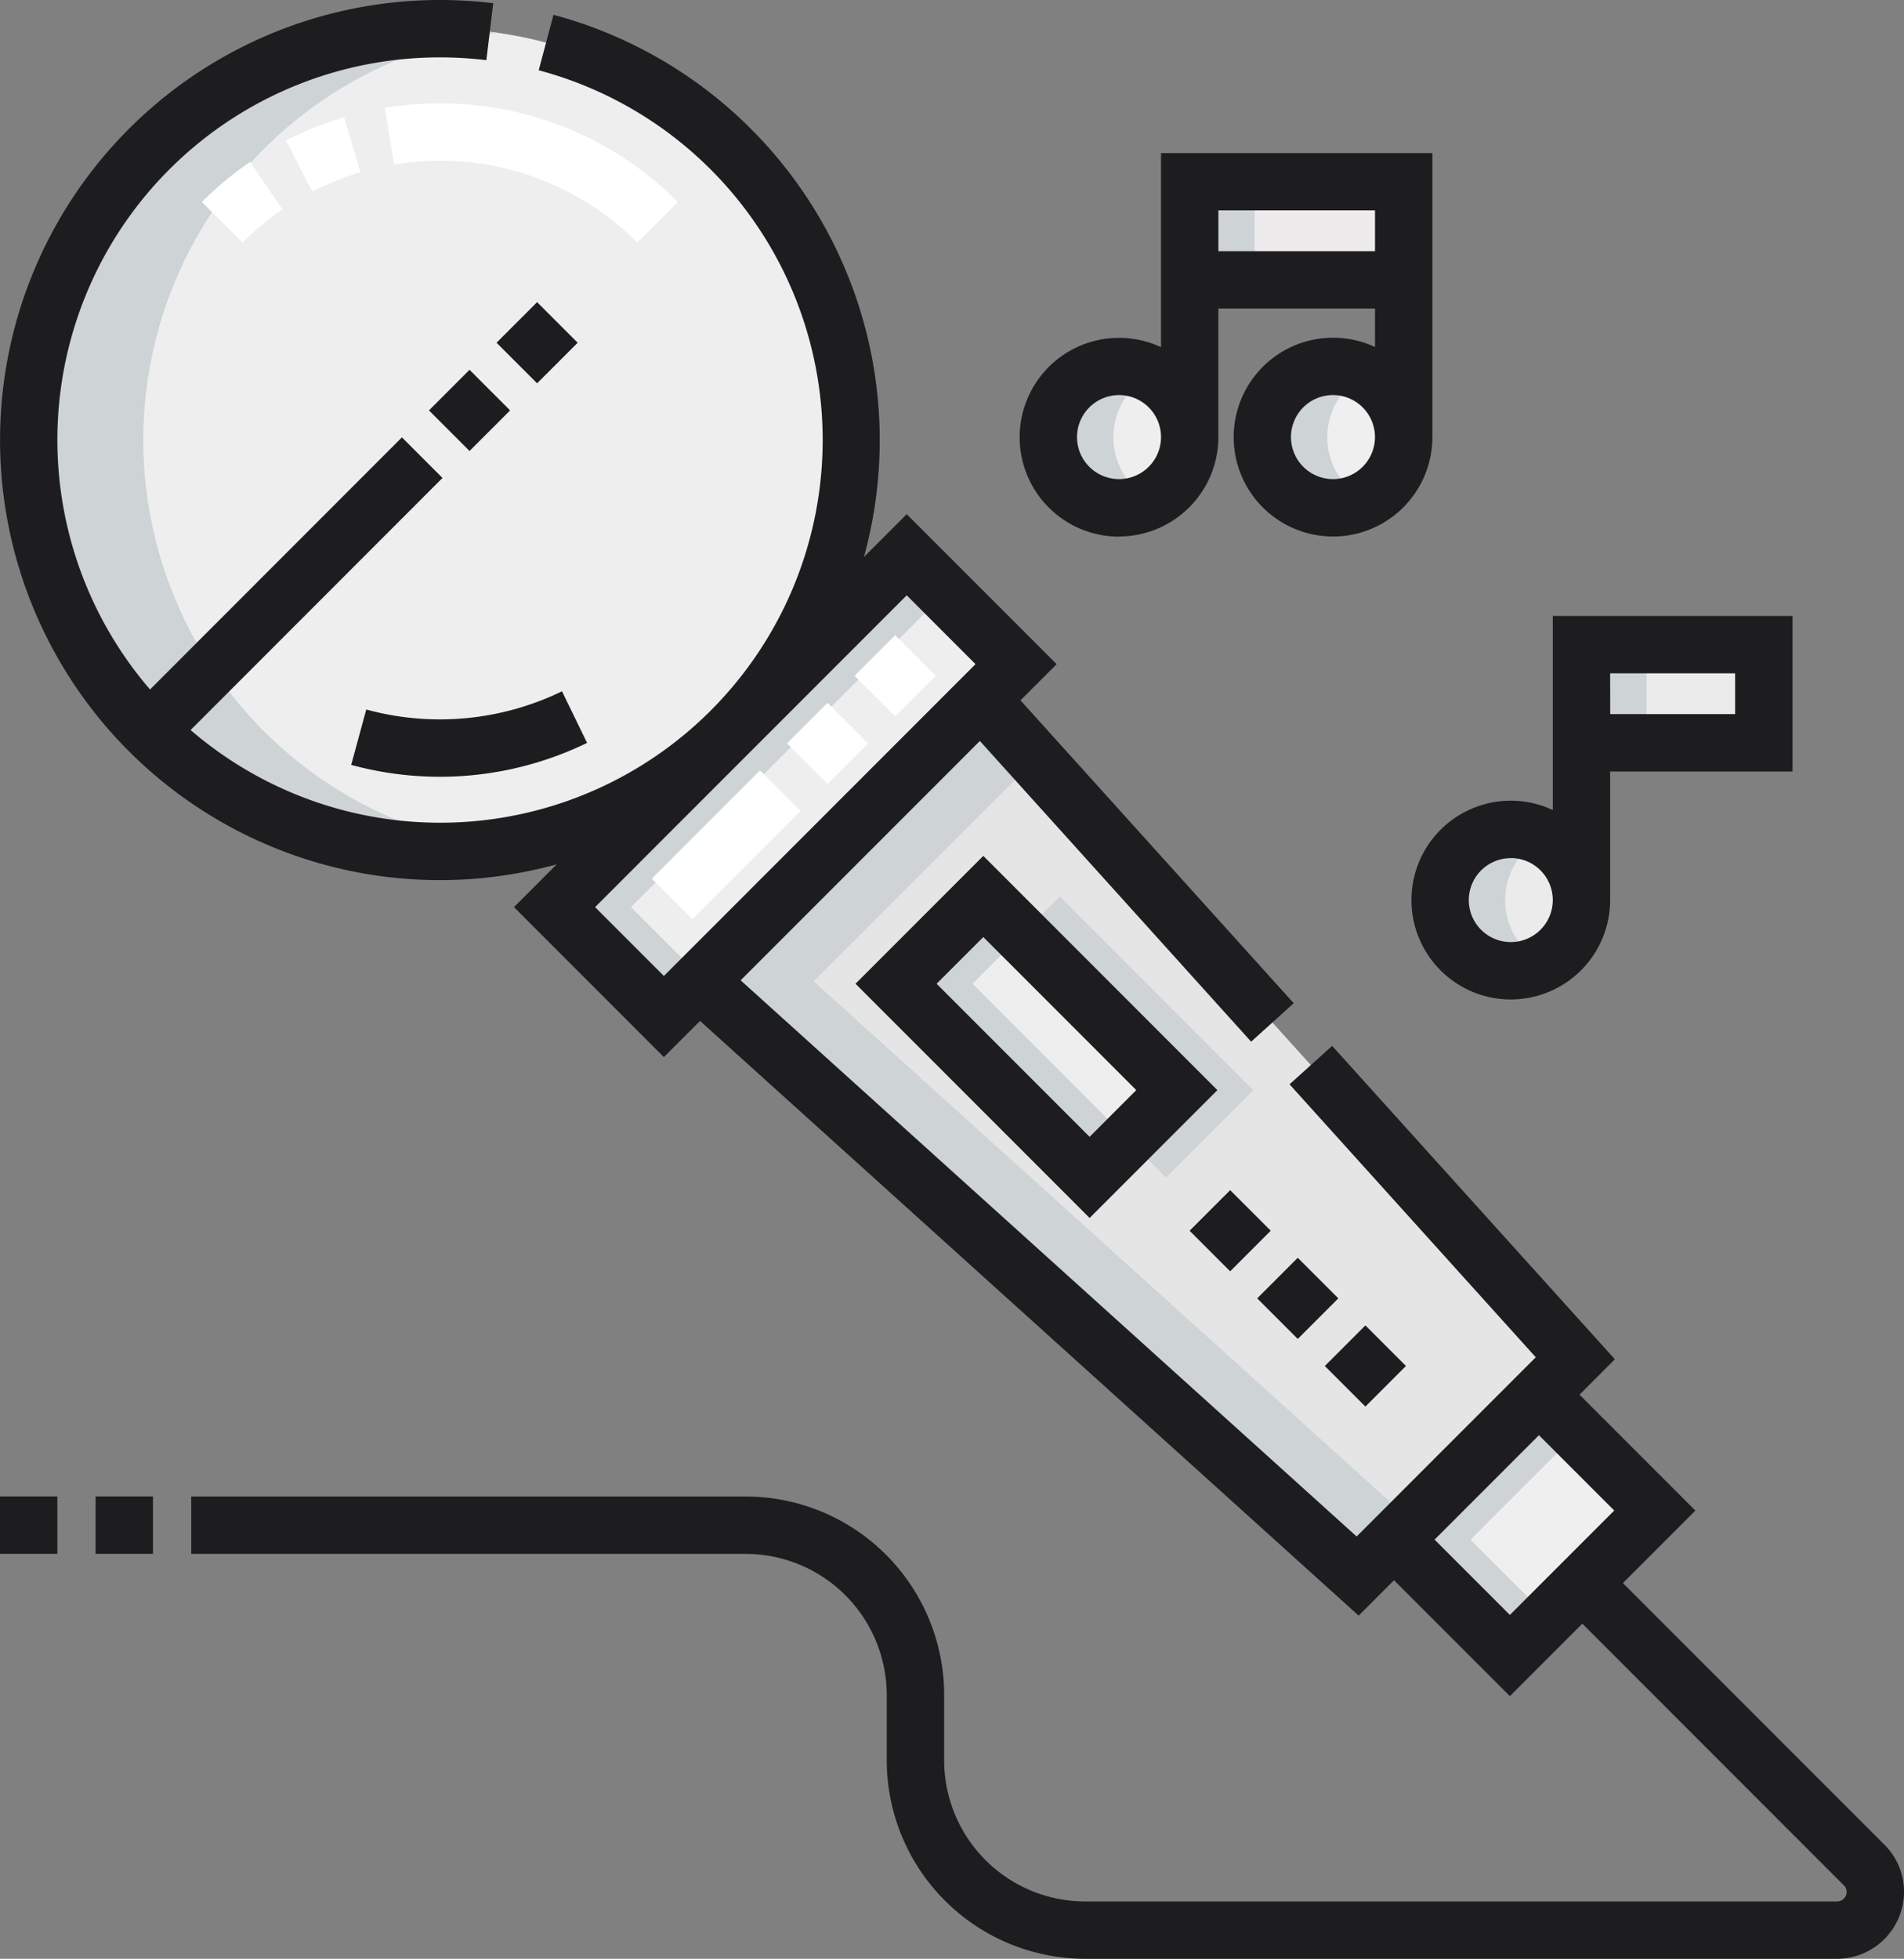 <svg xmlns="http://www.w3.org/2000/svg" viewBox="0 0 97.249 100">
  <rect x="0" y="0" width="97.249" height="100" fill="#808080" stroke="none"/>
  <defs>
    <style>
      .cls-1 {
        fill: #eee;
      }

      .cls-2 {
        fill: #e5e5e5;
      }

      .cls-3 {
        fill: #ced3d5;
      }

      .cls-4 {
        fill: #efefef;
      }

      .cls-5 {
        fill: #edebeb;
      }

      .cls-6 {
        fill: #ebebeb;
      }

      .cls-7 {
        fill: #1d1d1f;
      }

      .cls-8 {
        fill: #fff;
      }
    </style>
  </defs>
  <g id="singing_normal" transform="translate(-171 -6769)">
    <circle id="Ellipse_11" data-name="Ellipse 11" class="cls-1" cx="21.002" cy="21.002" r="21.002" transform="translate(172.465 6770.465)"/>
    <rect id="Rectangle_752" data-name="Rectangle 752" class="cls-1" width="25.441" height="7.9" transform="translate(222.897 6802.907) rotate(135)"/>
    <path id="Path_301" data-name="Path 301" class="cls-2" d="M204.24,182.8l-14.4,14.4,33.64,30.359L234.6,216.436Z" transform="translate(16.862 6621.907)"/>
    <rect id="Rectangle_753" data-name="Rectangle 753" class="cls-3" width="6.301" height="13.98" transform="translate(235.014 6824.655) rotate(135)"/>
    <rect id="Rectangle_754" data-name="Rectangle 754" class="cls-4" width="10.467" height="8.369" transform="translate(255.521 6846.12) rotate(135)"/>
    <rect id="Rectangle_755" data-name="Rectangle 755" class="cls-1" width="6.301" height="13.98" transform="translate(231.107 6824.653) rotate(135)"/>
    <g id="Group_47" data-name="Group 47" transform="translate(224.544 6778.275)">
      <rect id="Rectangle_756" data-name="Rectangle 756" class="cls-5" width="10.928" height="5.01" transform="translate(7.221)"/>
      <circle id="Ellipse_12" data-name="Ellipse 12" class="cls-1" cx="3.61" cy="3.61" r="3.61" transform="translate(0 9.429)"/>
      <circle id="Ellipse_13" data-name="Ellipse 13" class="cls-4" cx="3.61" cy="3.61" r="3.61" transform="translate(10.928 9.429)"/>
      <rect id="Rectangle_757" data-name="Rectangle 757" class="cls-6" width="9.314" height="5.01" transform="translate(27.231 23.639)"/>
      <circle id="Ellipse_14" data-name="Ellipse 14" class="cls-6" cx="3.61" cy="3.61" r="3.61" transform="translate(20.012 33.07)"/>
    </g>
    <path id="Path_302" data-name="Path 302" class="cls-3" d="M20.4,28.5A21,21,0,0,1,38.476,7.7a21,21,0,1,0-2.93,41.8,21.16,21.16,0,0,0,2.93-.2A21,21,0,0,1,20.4,28.5Z" transform="translate(157.92 6762.966)"/>
    <path id="Path_303" data-name="Path 303" class="cls-3" d="M155.954,162.993l16.037-16.037L170.038,145l-17.99,17.99,5.586,5.586,1.953-1.953Z" transform="translate(47.273 6652.318)"/>
    <path id="Path_304" data-name="Path 304" class="cls-3" d="M195.7,197.194l11.319-11.319-2.779-3.08-14.4,14.4,33.64,30.359,2.779-2.779Z" transform="translate(16.862 6621.907)"/>
    <path id="Path_305" data-name="Path 305" class="cls-3" d="M375.5,371.949l5.449-5.449-1.953-1.953-7.4,7.4,5.918,5.918,1.953-1.953Z" transform="translate(-129.392 6475.654)"/>
    <path id="Path_306" data-name="Path 306" class="cls-3" d="M245.28,238.784l2.5-2.5-1.953-1.953-4.455,4.455,9.886,9.886,1.953-1.953Z" transform="translate(-24.606 6580.438)"/>
    <g id="Group_48" data-name="Group 48" transform="translate(224.545 6778.275)">
      <rect id="Rectangle_758" data-name="Rectangle 758" class="cls-3" width="3.32" height="5.011" transform="translate(7.221)"/>
      <path id="Path_307" data-name="Path 307" class="cls-3" d="M284.513,99.377a3.607,3.607,0,0,1,1.95-3.2,3.61,3.61,0,1,0,0,6.407A3.608,3.608,0,0,1,284.513,99.377Z" transform="translate(-281.193 -86.338)"/>
      <path id="Path_308" data-name="Path 308" class="cls-3" d="M340.463,99.377a3.607,3.607,0,0,1,1.95-3.2,3.61,3.61,0,1,0,0,6.407A3.608,3.608,0,0,1,340.463,99.377Z" transform="translate(-326.215 -86.338)"/>
      <rect id="Rectangle_759" data-name="Rectangle 759" class="cls-3" width="3.32" height="5.011" transform="translate(27.23 23.639)"/>
      <path id="Path_309" data-name="Path 309" class="cls-3" d="M386.966,220.415a3.607,3.607,0,0,1,1.95-3.2,3.61,3.61,0,1,0,0,6.407A3.608,3.608,0,0,1,386.966,220.415Z" transform="translate(-363.636 -183.736)"/>
    </g>
    <path id="Path_310" data-name="Path 310" class="cls-7" d="M99.652,181.622l-.769,2.827a17.213,17.213,0,0,0,12.048-1.123l-1.281-2.634A14.278,14.278,0,0,1,99.652,181.622Z" transform="translate(90.055 6623.6)"/>
    <g id="Group_49" data-name="Group 49" transform="translate(181.313 6774.278)">
      <path id="Path_311" data-name="Path 311" class="cls-8" d="M122.643,32.06a17.075,17.075,0,0,0-12.154-5.034,17.321,17.321,0,0,0-2.811.23l.477,2.891a14.388,14.388,0,0,1,2.334-.191,14.164,14.164,0,0,1,10.082,4.176Z" transform="translate(-98.336 -27.026)"/>
      <path id="Path_312" data-name="Path 312" class="cls-8" d="M61.917,46.455a14.371,14.371,0,0,1,2.042-1.7L62.3,42.341a17.327,17.327,0,0,0-2.459,2.043Z" transform="translate(-59.845 -39.35)"/>
      <path id="Path_313" data-name="Path 313" class="cls-8" d="M83.168,34.443a14.228,14.228,0,0,1,2.461-.987L84.8,30.647a17.17,17.17,0,0,0-2.969,1.19Z" transform="translate(-77.534 -29.94)"/>
    </g>
    <g id="Group_50" data-name="Group 50" transform="translate(192.91 6784.426)">
      <rect id="Rectangle_760" data-name="Rectangle 760" class="cls-7" width="2.93" height="2.93" transform="translate(5.523 4.143) rotate(-135)"/>
      <rect id="Rectangle_761" data-name="Rectangle 761" class="cls-7" width="2.93" height="2.93" transform="translate(2.072 3.454) rotate(45)"/>
    </g>
    <g id="Group_51" data-name="Group 51" transform="translate(204.293 6801.427)">
      <rect id="Rectangle_762" data-name="Rectangle 762" class="cls-8" width="2.93" height="7.813" transform="translate(2.072 14.5) rotate(-135)"/>
      <rect id="Rectangle_763" data-name="Rectangle 763" class="cls-8" width="2.93" height="2.93" transform="translate(12.428 4.143) rotate(-135)"/>
      <rect id="Rectangle_764" data-name="Rectangle 764" class="cls-8" width="2.93" height="2.93" transform="translate(8.975 7.595) rotate(-135)"/>
    </g>
    <g id="Group_52" data-name="Group 52" transform="translate(171 6769)">
      <path id="Path_314" data-name="Path 314" class="cls-7" d="M230.768,230.249l11.957,11.957,6.527-6.527-11.957-11.958Zm11.957,7.814-7.814-7.814,2.384-2.384,7.814,7.814Z" transform="translate(-187.072 -180.026)"/>
      <rect id="Rectangle_765" data-name="Rectangle 765" class="cls-7" width="2.93" height="2.93" transform="translate(69.739 71.808) rotate(-135)"/>
      <rect id="Rectangle_766" data-name="Rectangle 766" class="cls-7" width="2.93" height="2.93" transform="translate(62.832 60.76) rotate(45)"/>
      <rect id="Rectangle_767" data-name="Rectangle 767" class="cls-7" width="2.93" height="2.93" transform="translate(66.284 64.212) rotate(45)"/>
      <path id="Path_315" data-name="Path 315" class="cls-7" d="M103.29,94.173,89.936,80.819l3.7-3.7L87.719,71.2l1.806-1.806-14.441-16-2.175,1.963L85.485,69.291,76.336,78.44,44.873,50.047,57.092,37.828,70.947,53.18l2.175-1.963L59.166,35.754l1.847-1.847-7.657-7.657-2.185,2.185A22.476,22.476,0,0,0,35.313.756l-.754,2.831A19.537,19.537,0,1,1,16.779,37.27L29.645,24.4l-2.072-2.072L14.707,35.2A19.526,19.526,0,0,1,29.511,2.93a19.868,19.868,0,0,1,2.375.142L32.237.164A22.81,22.81,0,0,0,29.511,0,22.466,22.466,0,1,0,35.48,44.125l-2.185,2.185,7.657,7.657L42.8,52.121,76.439,82.48l1.806-1.806,5.918,5.918,3.7-3.7,13.354,13.354a.449.449,0,0,1,.146.328.49.49,0,0,1-.488.5H62.468a7.21,7.21,0,0,1-7.2-7.2V86.527A10.143,10.143,0,0,0,45.135,76.4H16.811v2.93H45.135a7.21,7.21,0,0,1,7.2,7.2v3.341A10.143,10.143,0,0,0,62.468,100h38.409a3.426,3.426,0,0,0,3.417-3.427A3.376,3.376,0,0,0,103.29,94.173ZM53.356,30.392l3.514,3.514L40.952,49.825l-3.514-3.514ZM80.317,78.6l5.33-5.33,3.846,3.846-5.33,5.33Z" transform="translate(-7.044)"/>
      <rect id="Rectangle_768" data-name="Rectangle 768" class="cls-7" width="2.93" height="2.93" transform="translate(0 76.396)"/>
      <rect id="Rectangle_769" data-name="Rectangle 769" class="cls-7" width="2.93" height="2.93" transform="translate(4.883 76.396)"/>
      <path id="Path_316" data-name="Path 316" class="cls-7" d="M278.768,59.564a5.081,5.081,0,0,0,5.075-5.075V47.925h8v1.967a5.074,5.074,0,1,0,2.93,4.6v-14.5H280.913v9.907a5.074,5.074,0,1,0-2.145,9.672Zm10.928-2.93a2.145,2.145,0,1,1,2.145-2.145A2.147,2.147,0,0,1,289.7,56.635Zm-5.853-13.72h8V45h-8Zm-5.075,9.43a2.145,2.145,0,1,1-2.145,2.145A2.147,2.147,0,0,1,278.768,52.345Z" transform="translate(-221.613 -32.175)"/>
      <path id="Path_317" data-name="Path 317" class="cls-7" d="M381.221,180.6a5.08,5.08,0,0,0,5.075-5.075v-6.564h9.314v-7.94H383.367v9.907a5.074,5.074,0,1,0-2.145,9.672Zm5.075-16.65h6.384v2.081H386.3Zm-5.075,9.43a2.145,2.145,0,1,1-2.145,2.145A2.147,2.147,0,0,1,381.221,173.384Z" transform="translate(-304.056 -129.575)"/>
    </g>
  </g>
</svg>
